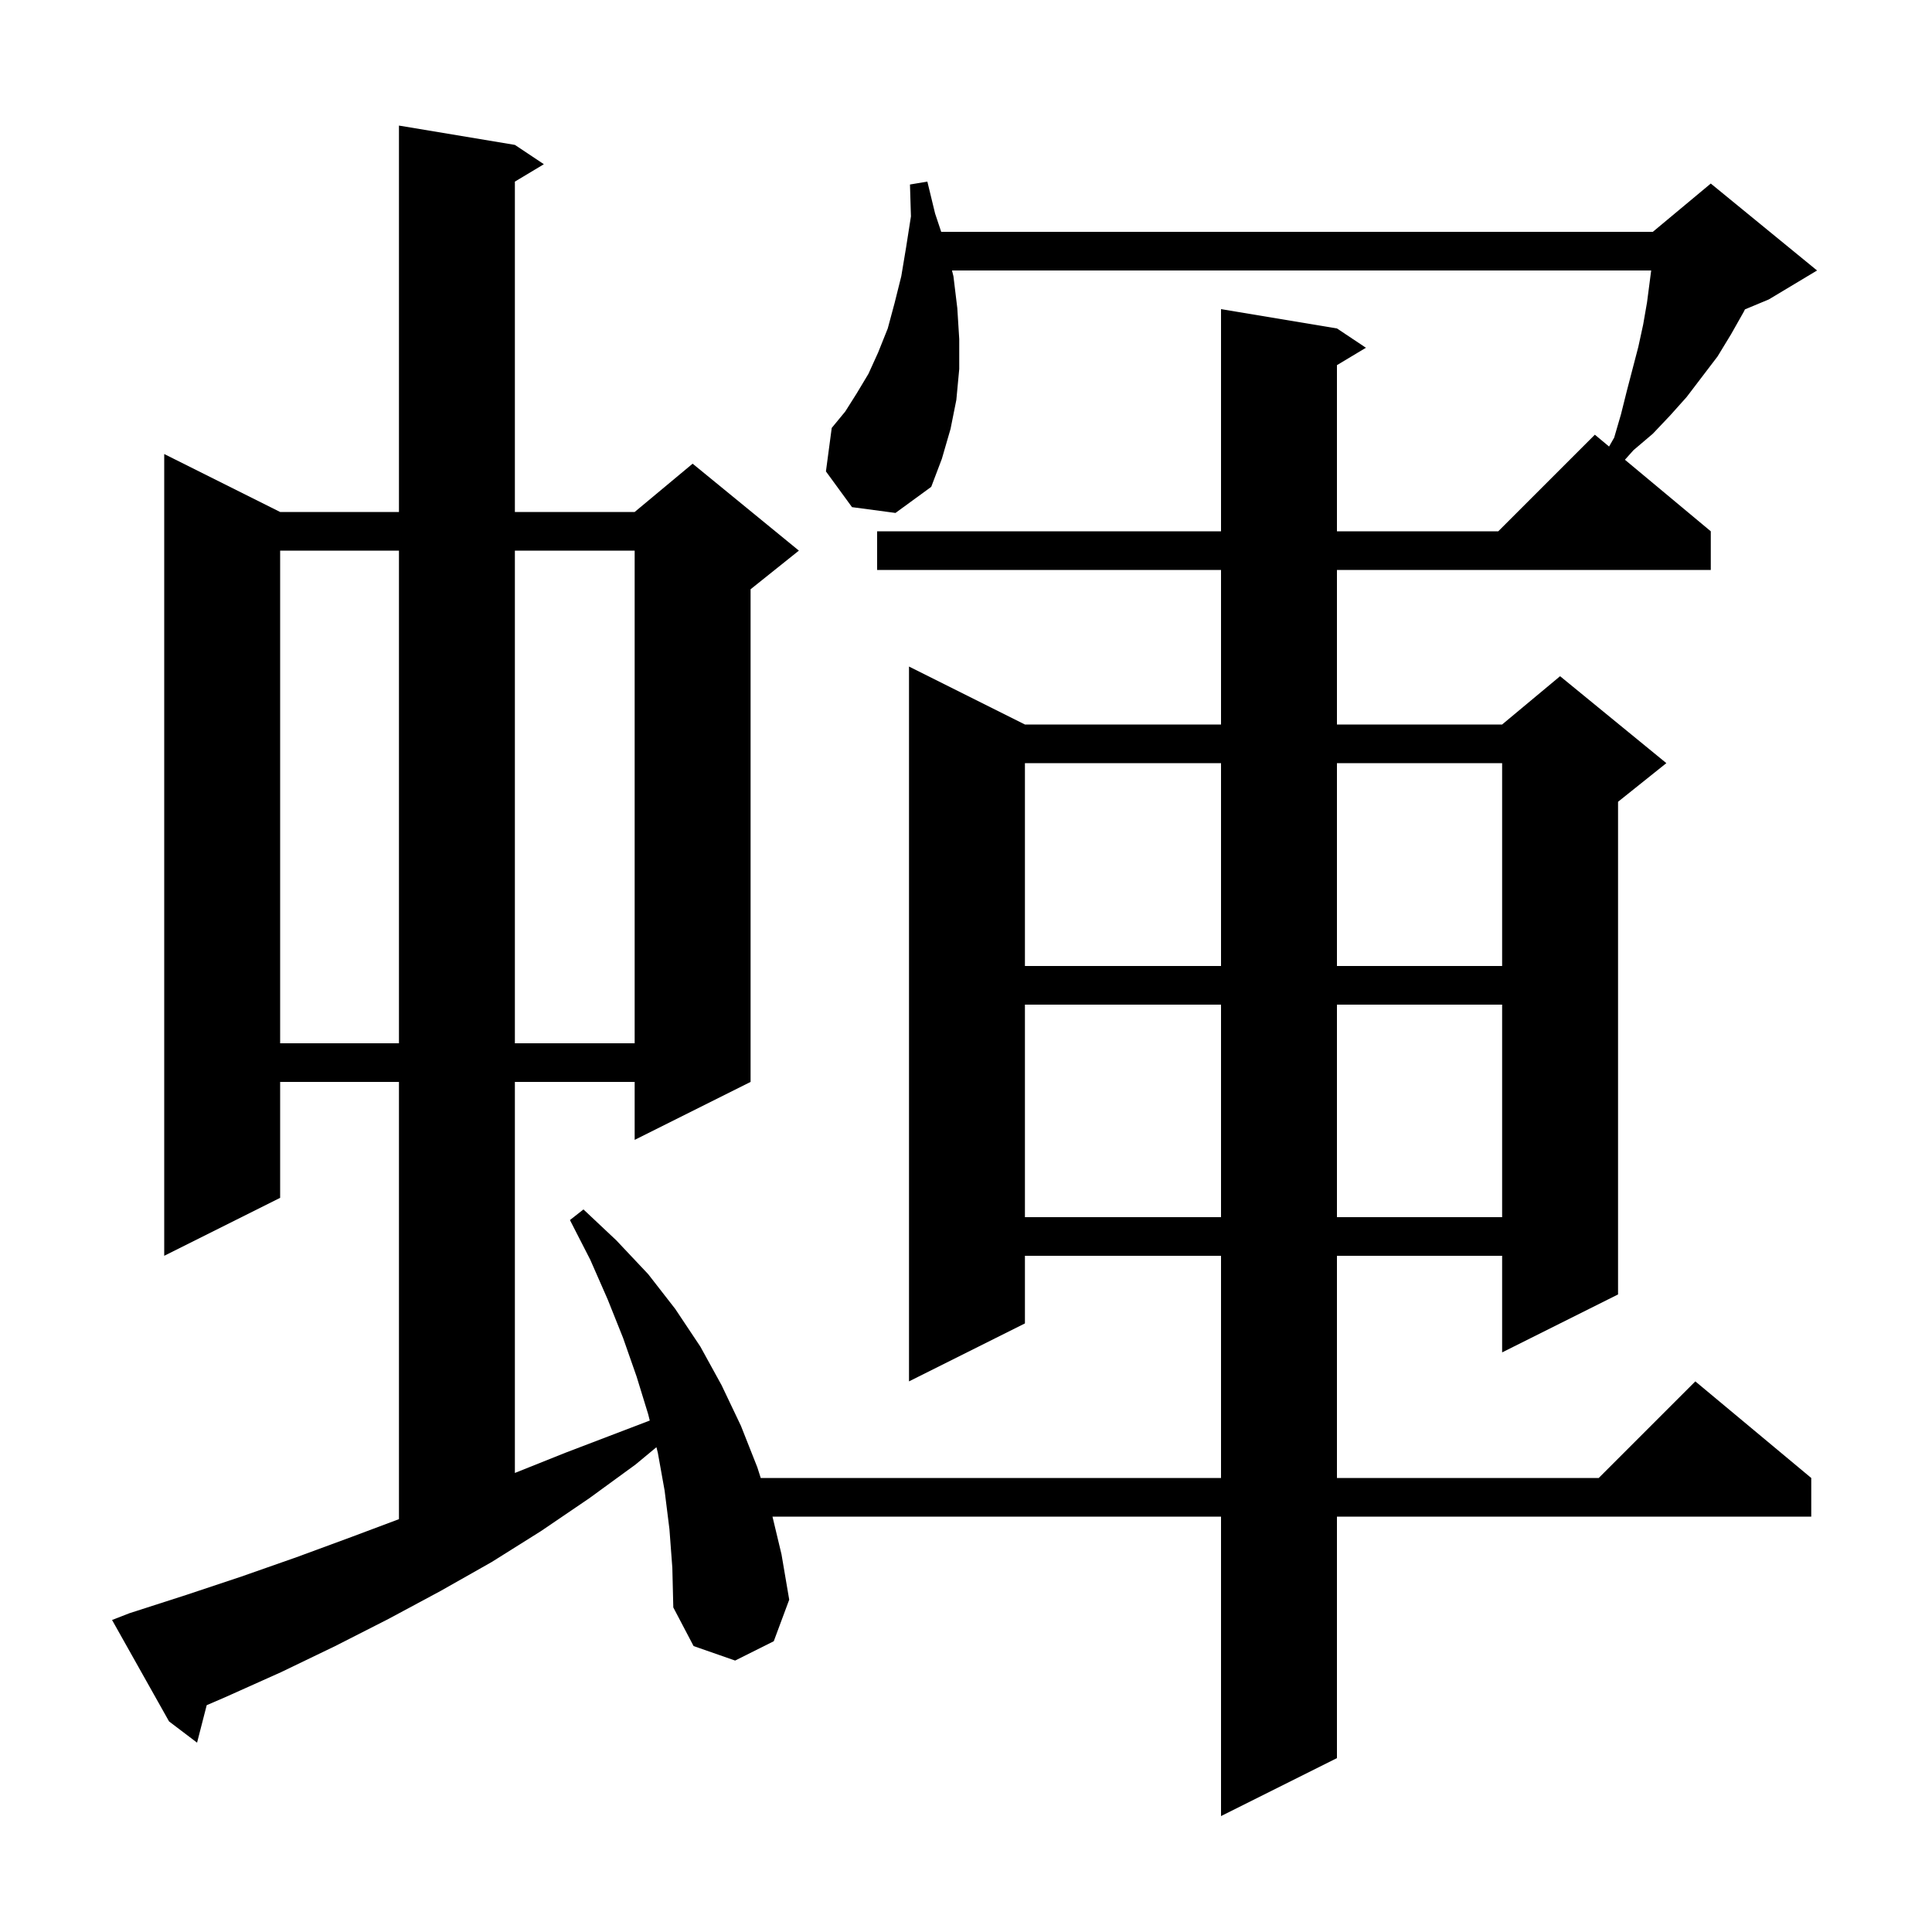 <svg xmlns="http://www.w3.org/2000/svg" xmlns:xlink="http://www.w3.org/1999/xlink" version="1.1" baseProfile="full" viewBox="0 0 200 200" width="200" height="200">
<g fill="black">
<path d="M 88.2 52.5 L 85.5 48.8 L 86.1 44.3 L 87.5 42.6 L 88.7 40.7 L 89.9 38.7 L 90.9 36.5 L 91.9 34.0 L 92.6 31.4 L 93.3 28.6 L 93.8 25.6 L 94.3 22.4 L 94.2 19.1 L 96.0 18.8 L 96.8 22.1 L 97.433 24.0 L 171.1 24.0 L 177.1 19.0 L 188.1 28.0 L 183.1 31.0 L 180.637 32.026 L 180.5 32.3 L 179.2 34.6 L 177.8 36.9 L 174.6 41.1 L 172.9 43.0 L 171.1 44.9 L 169.1 46.6 L 168.212 47.593 L 177.1 55.0 L 177.1 59.0 L 138.4 59.0 L 138.4 75.0 L 155.5 75.0 L 161.5 70.0 L 172.5 79.0 L 167.5 83.0 L 167.5 134.0 L 155.5 140.0 L 155.5 130.0 L 138.4 130.0 L 138.4 153.0 L 165.5 153.0 L 175.5 143.0 L 187.5 153.0 L 187.5 157.0 L 138.4 157.0 L 138.4 182.0 L 126.4 188.0 L 126.4 157.0 L 79.967 157.0 L 80.9 160.9 L 81.7 165.6 L 80.1 169.9 L 76.1 171.9 L 71.8 170.4 L 69.7 166.4 L 69.6 162.3 L 69.3 158.3 L 68.8 154.3 L 68.1 150.4 L 67.953 149.813 L 65.8 151.6 L 61.0 155.1 L 56.0 158.5 L 50.9 161.7 L 45.6 164.7 L 40.2 167.6 L 34.7 170.4 L 29.1 173.1 L 23.3 175.7 L 21.398 176.52 L 20.4 180.4 L 17.5 178.2 L 11.6 167.7 L 13.4 167.0 L 19.3 165.1 L 25.0 163.2 L 30.7 161.2 L 36.4 159.1 L 41.3 157.262 L 41.3 112.0 L 29.0 112.0 L 29.0 124.0 L 17.0 130.0 L 17.0 47.0 L 29.0 53.0 L 41.3 53.0 L 41.3 13.0 L 53.3 15.0 L 56.3 17.0 L 53.3 18.8 L 53.3 53.0 L 65.7 53.0 L 71.7 48.0 L 82.7 57.0 L 77.7 61.0 L 77.7 112.0 L 65.7 118.0 L 65.7 112.0 L 53.3 112.0 L 53.3 152.48 L 58.5 150.4 L 67.263 147.054 L 67.1 146.4 L 65.9 142.5 L 64.5 138.5 L 62.9 134.5 L 61.1 130.4 L 59.0 126.3 L 60.4 125.2 L 63.8 128.4 L 67.1 131.9 L 69.9 135.5 L 72.5 139.4 L 74.7 143.4 L 76.7 147.6 L 78.4 151.9 L 78.75 153.0 L 126.4 153.0 L 126.4 130.0 L 106.1 130.0 L 106.1 137.0 L 94.1 143.0 L 94.1 69.0 L 106.1 75.0 L 126.4 75.0 L 126.4 59.0 L 90.8 59.0 L 90.8 55.0 L 126.4 55.0 L 126.4 32.0 L 138.4 34.0 L 141.4 36.0 L 138.4 37.8 L 138.4 55.0 L 155.1 55.0 L 165.1 45.0 L 166.571 46.226 L 167.1 45.3 L 167.8 42.9 L 168.4 40.5 L 169.6 35.9 L 170.1 33.6 L 170.5 31.3 L 170.93 28.0 L 98.55 28.0 L 98.7 28.6 L 99.1 31.9 L 99.3 35.1 L 99.3 38.2 L 99.0 41.4 L 98.4 44.4 L 97.5 47.5 L 96.4 50.4 L 92.7 53.1 Z M 106.1 104.0 L 106.1 126.0 L 126.4 126.0 L 126.4 104.0 Z M 138.4 104.0 L 138.4 126.0 L 155.5 126.0 L 155.5 104.0 Z M 29.0 57.0 L 29.0 108.0 L 41.3 108.0 L 41.3 57.0 Z M 53.3 57.0 L 53.3 108.0 L 65.7 108.0 L 65.7 57.0 Z M 106.1 79.0 L 106.1 100.0 L 126.4 100.0 L 126.4 79.0 Z M 138.4 79.0 L 138.4 100.0 L 155.5 100.0 L 155.5 79.0 Z " />
</g>
</svg>
